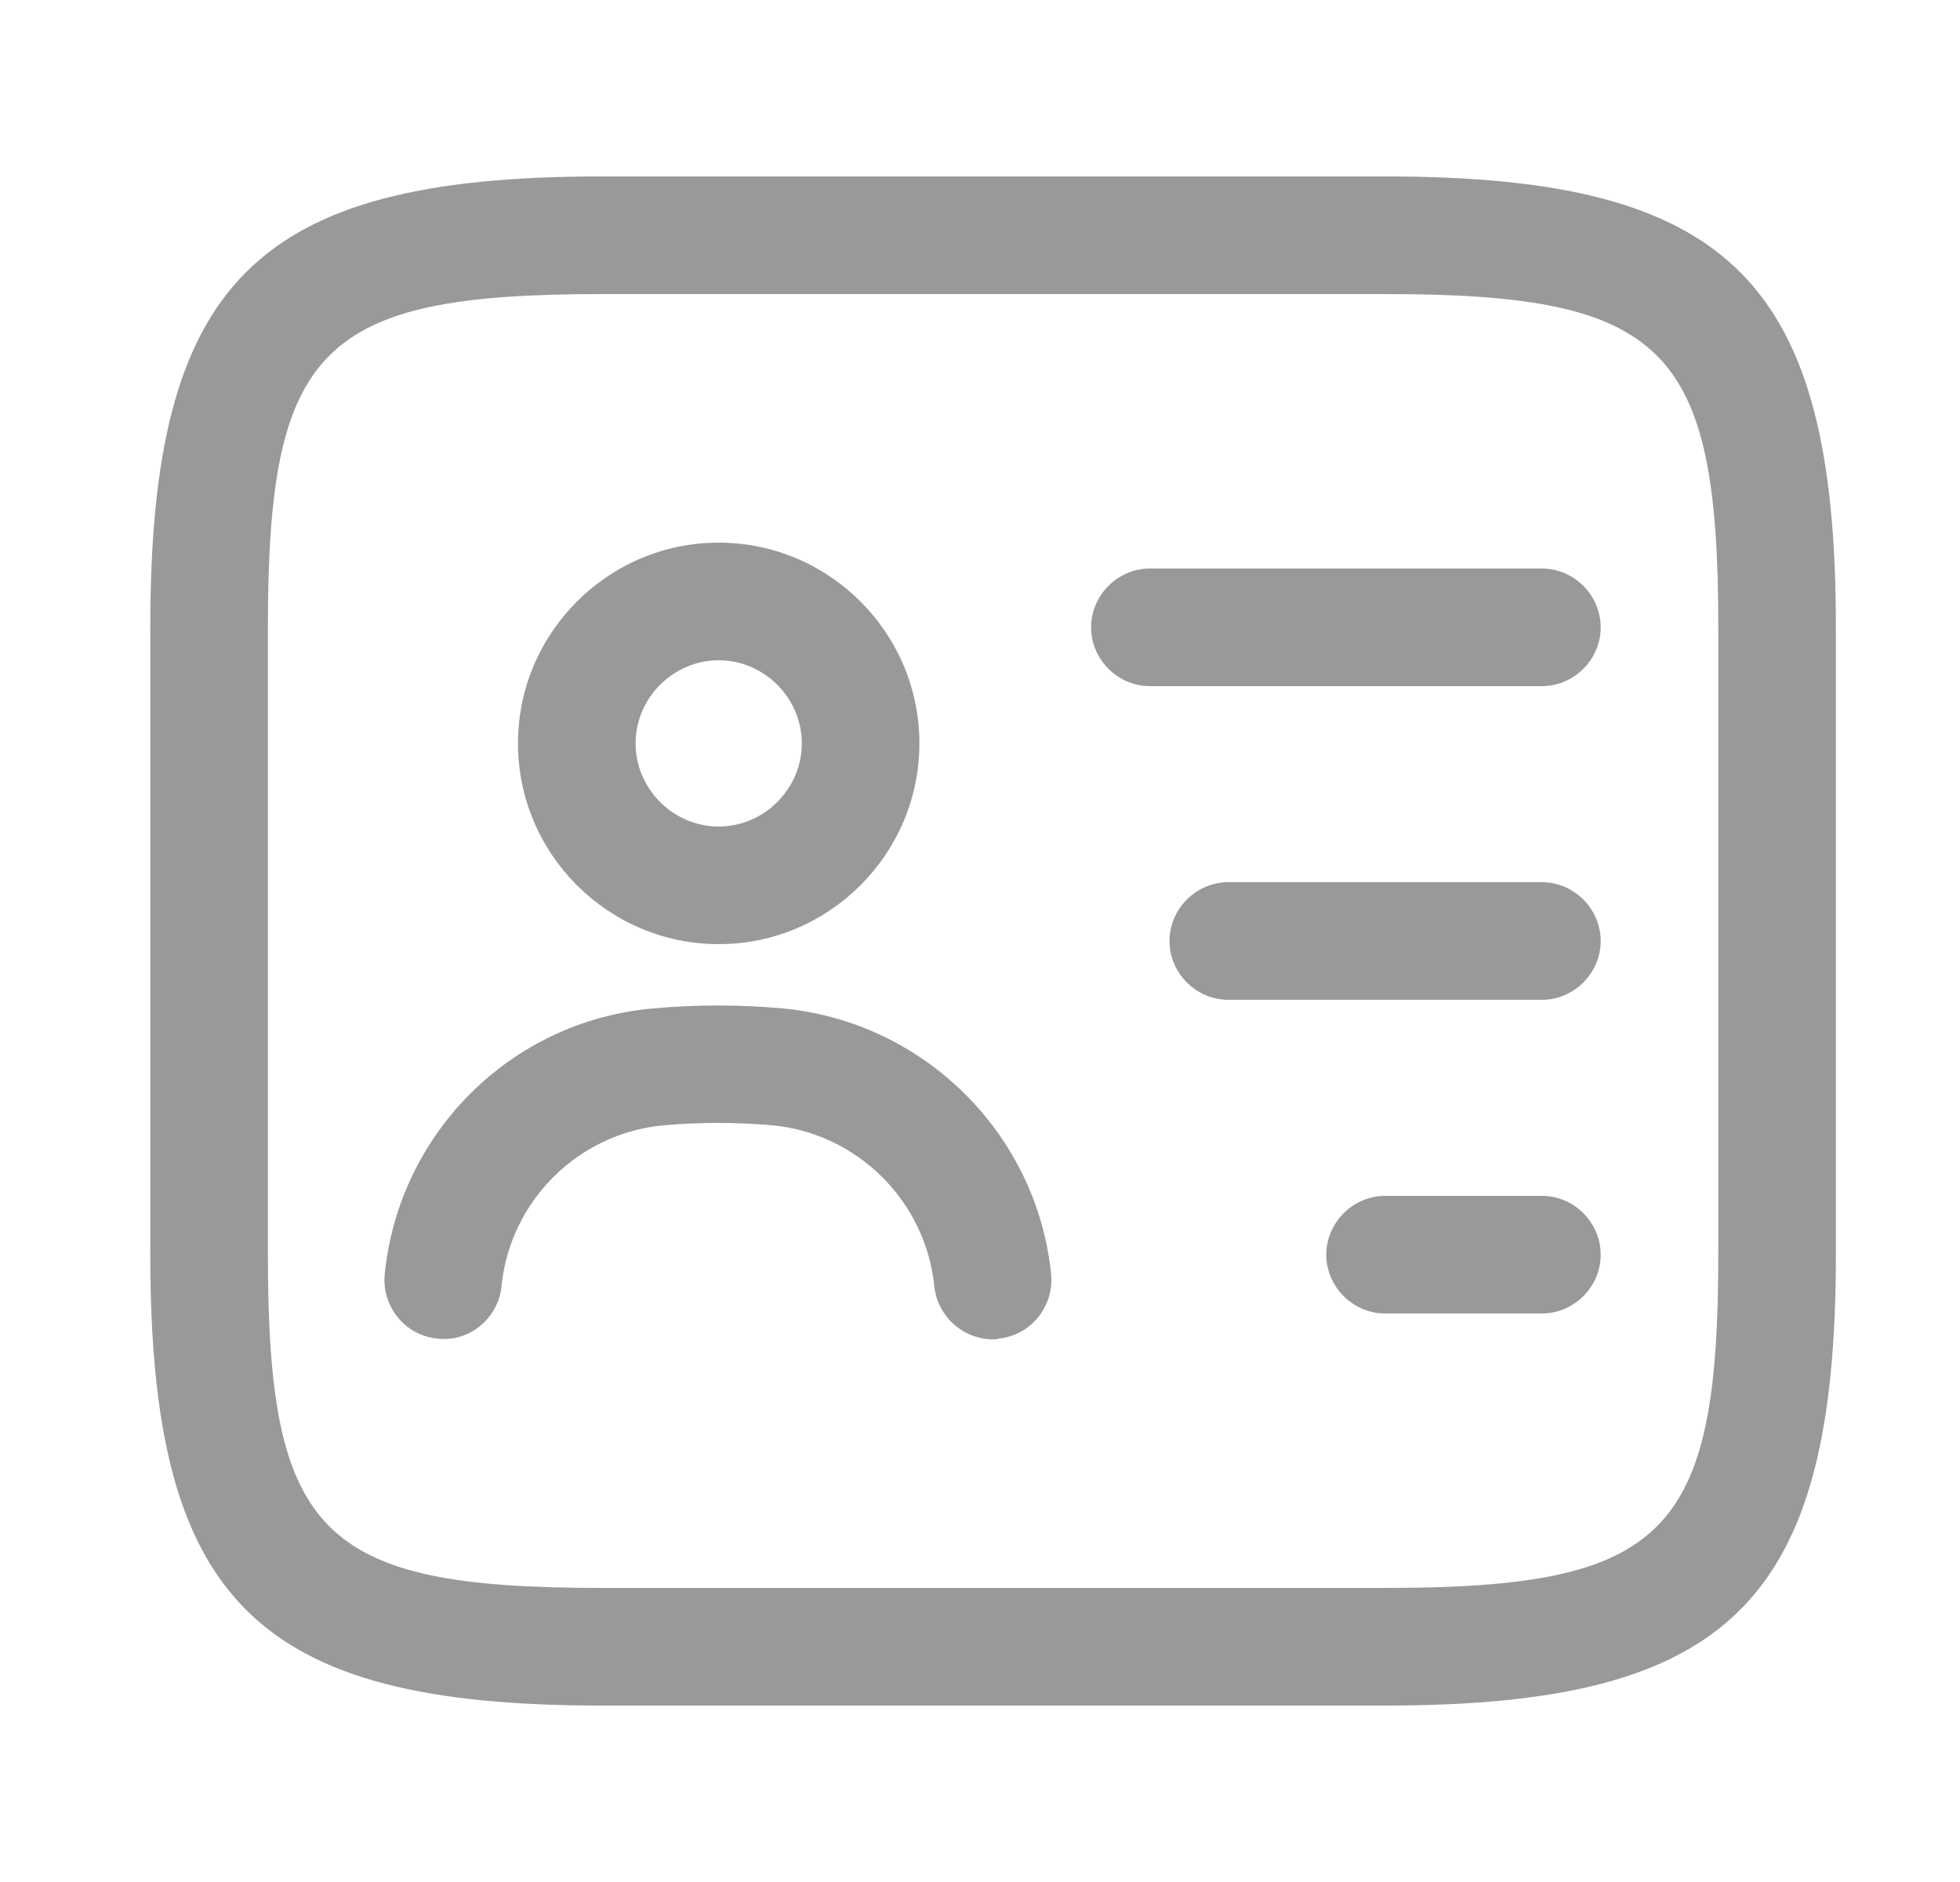 <svg width="25" height="24" viewBox="0 0 25 24" fill="none" xmlns="http://www.w3.org/2000/svg">
<path d="M17.667 21.75H7.667C3.257 21.75 1.917 20.41 1.917 16V8C1.917 3.59 3.257 2.25 7.667 2.25H17.667C22.077 2.25 23.417 3.59 23.417 8V16C23.417 20.41 22.077 21.75 17.667 21.75ZM7.667 3.75C4.087 3.75 3.417 4.43 3.417 8V16C3.417 19.57 4.087 20.25 7.667 20.25H17.667C21.247 20.25 21.917 19.57 21.917 16V8C21.917 4.43 21.247 3.75 17.667 3.75H7.667Z" fill="#808080" fill-opacity="0.8"/>
<path d="M19.667 8.75H14.667C14.257 8.75 13.917 8.41 13.917 8C13.917 7.59 14.257 7.25 14.667 7.25H19.667C20.077 7.25 20.417 7.59 20.417 8C20.417 8.41 20.077 8.75 19.667 8.75Z" fill="#808080" fill-opacity="0.8"/>
<path d="M19.667 12.75H15.667C15.257 12.75 14.917 12.41 14.917 12C14.917 11.59 15.257 11.25 15.667 11.25H19.667C20.077 11.25 20.417 11.59 20.417 12C20.417 12.41 20.077 12.75 19.667 12.75Z" fill="#808080" fill-opacity="0.8"/>
<path d="M19.667 16.75H17.667C17.257 16.75 16.917 16.41 16.917 16C16.917 15.59 17.257 15.25 17.667 15.25H19.667C20.077 15.25 20.417 15.59 20.417 16C20.417 16.41 20.077 16.75 19.667 16.75Z" fill="#808080" fill-opacity="0.8"/>
<path d="M9.167 12.04C7.757 12.04 6.607 10.89 6.607 9.48C6.607 8.07 7.757 6.92 9.167 6.92C10.577 6.92 11.727 8.07 11.727 9.48C11.727 10.89 10.577 12.04 9.167 12.04ZM9.167 8.42C8.587 8.42 8.107 8.9 8.107 9.48C8.107 10.06 8.587 10.54 9.167 10.54C9.747 10.54 10.227 10.06 10.227 9.48C10.227 8.9 9.747 8.42 9.167 8.42Z" fill="#808080" fill-opacity="0.8"/>
<path d="M12.667 17.08C12.287 17.08 11.957 16.79 11.917 16.4C11.807 15.32 10.937 14.45 9.847 14.35C9.387 14.31 8.927 14.31 8.467 14.35C7.377 14.45 6.507 15.31 6.397 16.4C6.357 16.81 5.987 17.12 5.577 17.07C5.167 17.03 4.867 16.66 4.907 16.25C5.087 14.45 6.517 13.02 8.327 12.86C8.877 12.81 9.437 12.81 9.987 12.86C11.787 13.03 13.227 14.46 13.407 16.25C13.447 16.66 13.147 17.03 12.737 17.07C12.717 17.08 12.687 17.08 12.667 17.08Z" fill="#808080" fill-opacity="0.8"/>
</svg>
